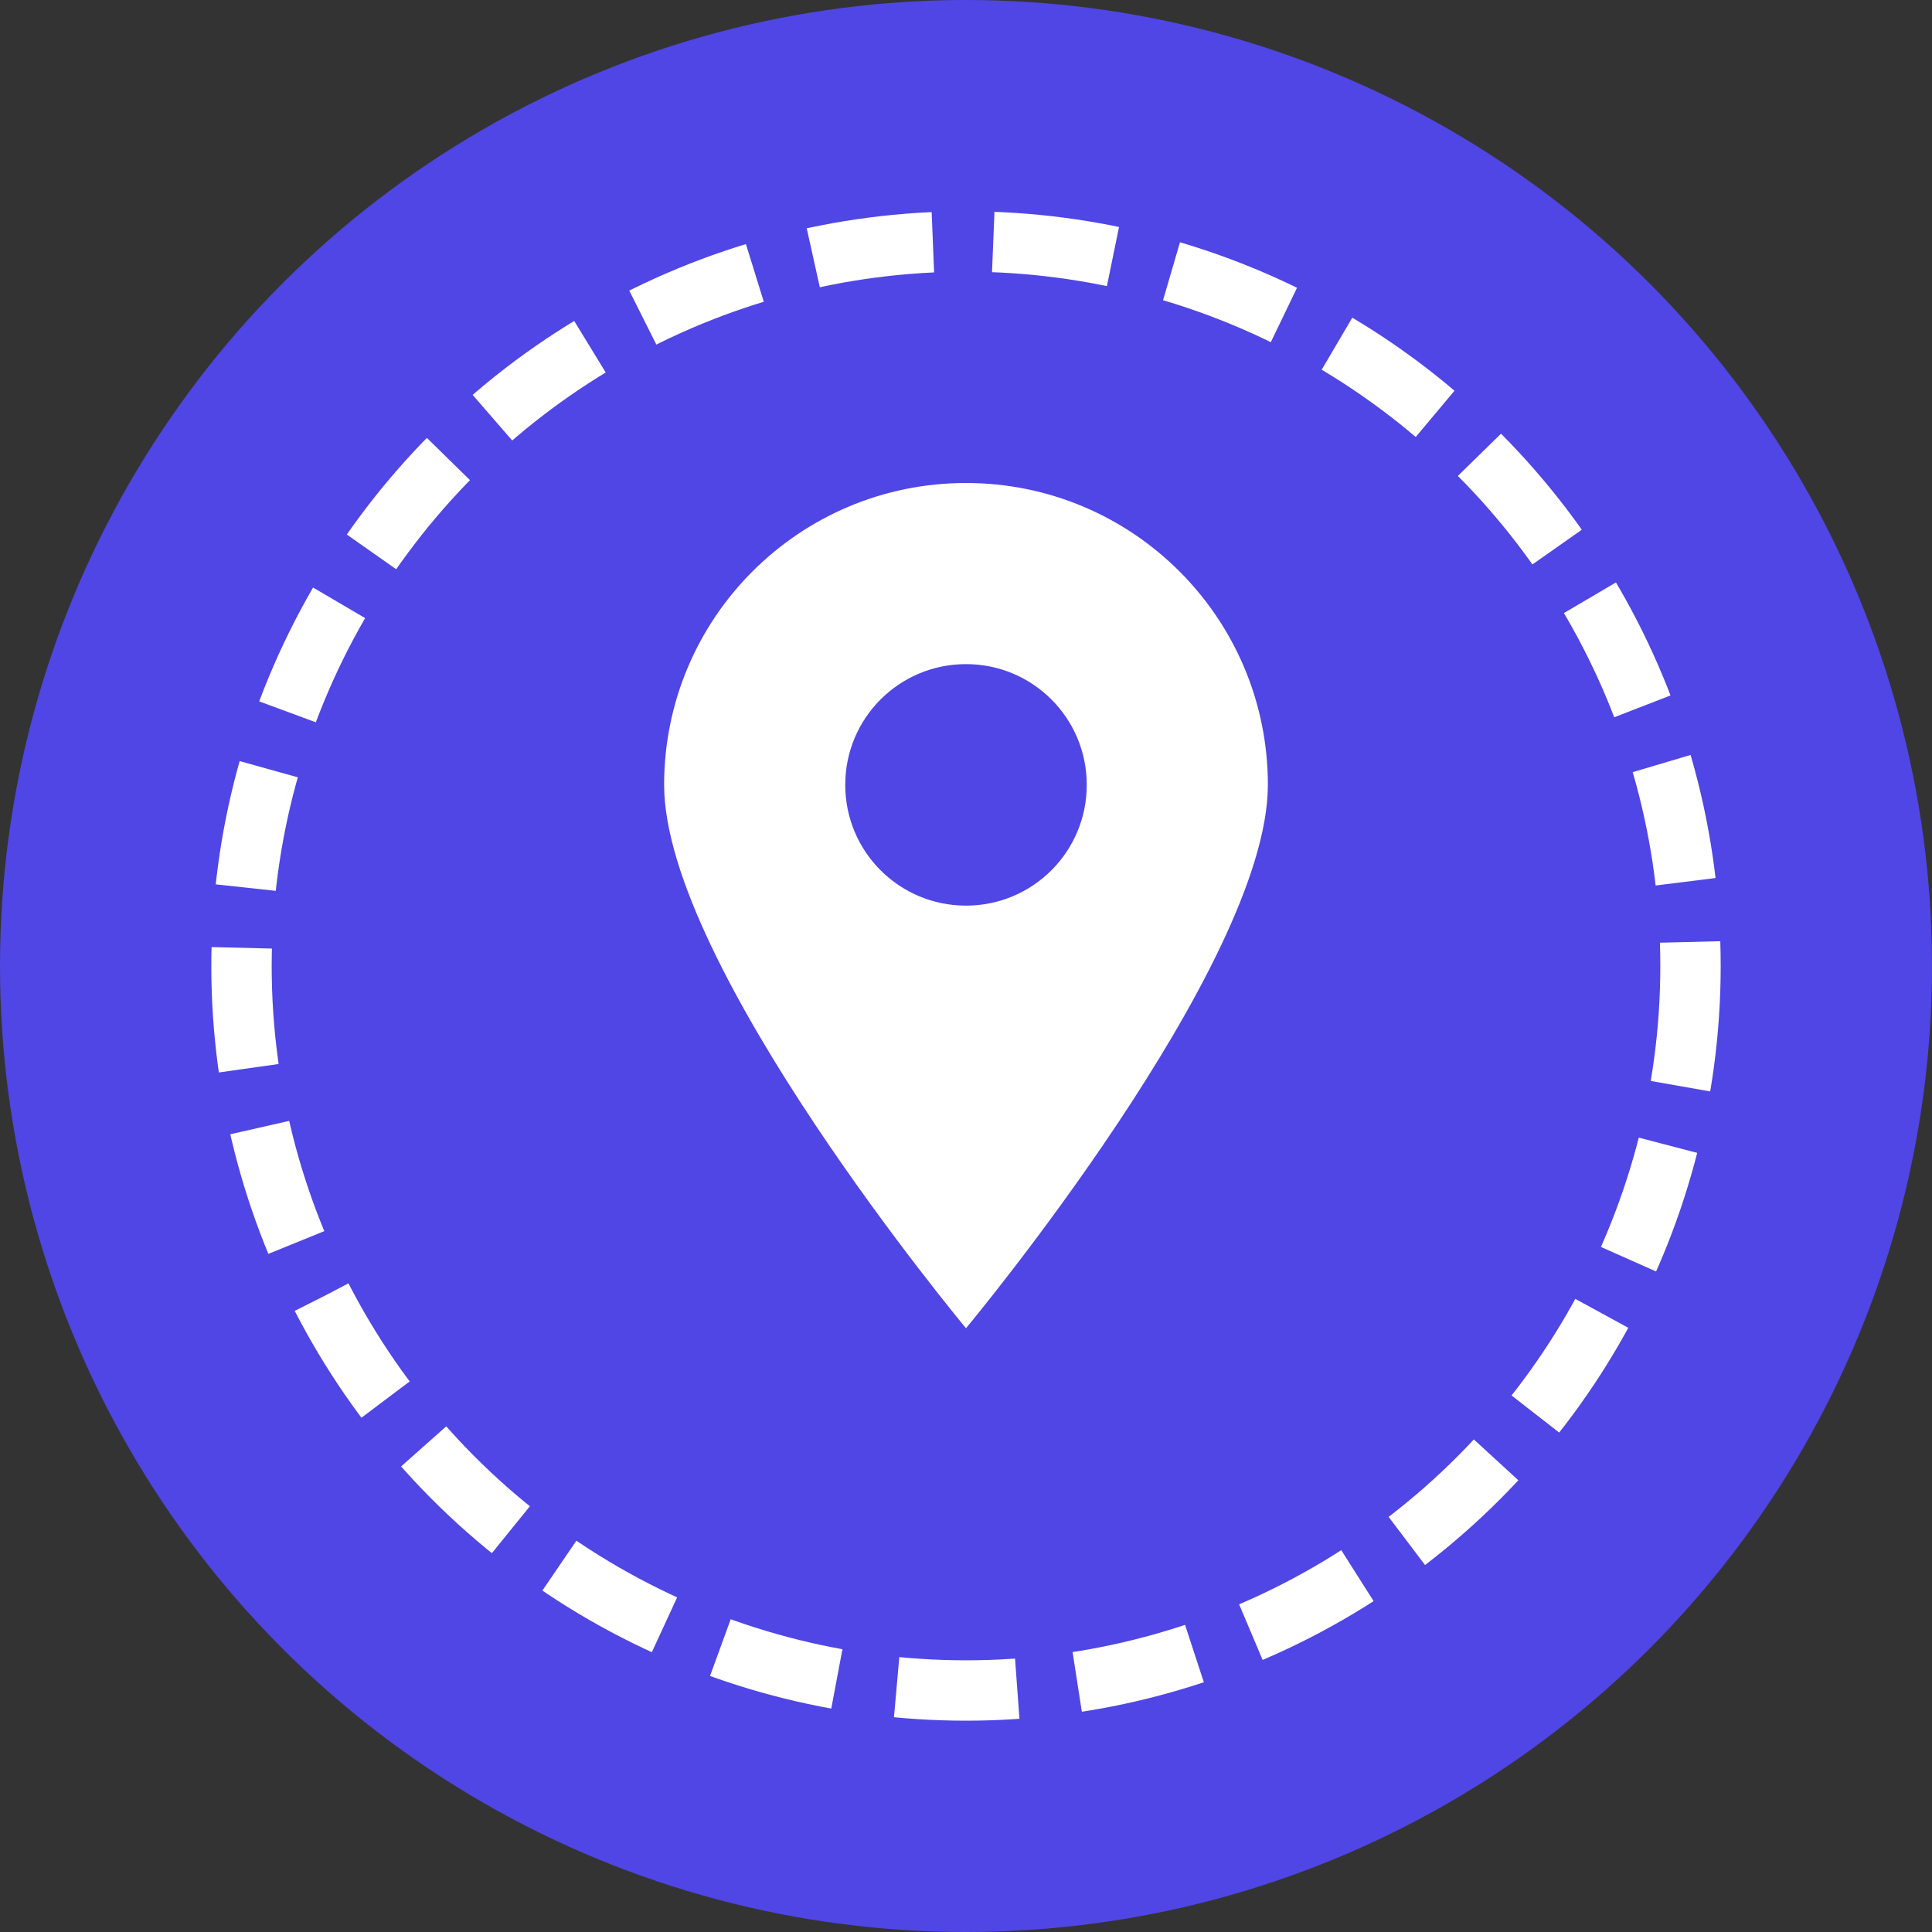 <?xml version="1.0" encoding="UTF-8"?>
<svg width="512" height="512" viewBox="0 0 512 512" fill="none" xmlns="http://www.w3.org/2000/svg">
  <rect x="0" y="0" width="512" height="512" fill="#333333" stroke="none"/>
  <!-- Background Circle -->
  <circle cx="256" cy="256" r="256" fill="#4F46E5"/>
  
  <!-- Location Pin -->
  <path d="M256 128C211.8 128 176 163.8 176 208C176 256 256 352 256 352C256 352 336 256 336 208C336 163.8 300.2 128 256 128ZM256 240C238.3 240 224 225.7 224 208C224 190.3 238.3 176 256 176C273.7 176 288 190.3 288 208C288 225.7 273.7 240 256 240Z" fill="white"/>
  
  <!-- Checkmark Circle -->
  <circle cx="256" cy="256" r="192" stroke="white" stroke-width="16" stroke-dasharray="32 16"/>
  
  <!-- Checkmark -->
  <path d="M208 256L240 288L320 208" stroke="white" stroke-width="24" stroke-linecap="round" stroke-linejoin="round"/>
</svg> 